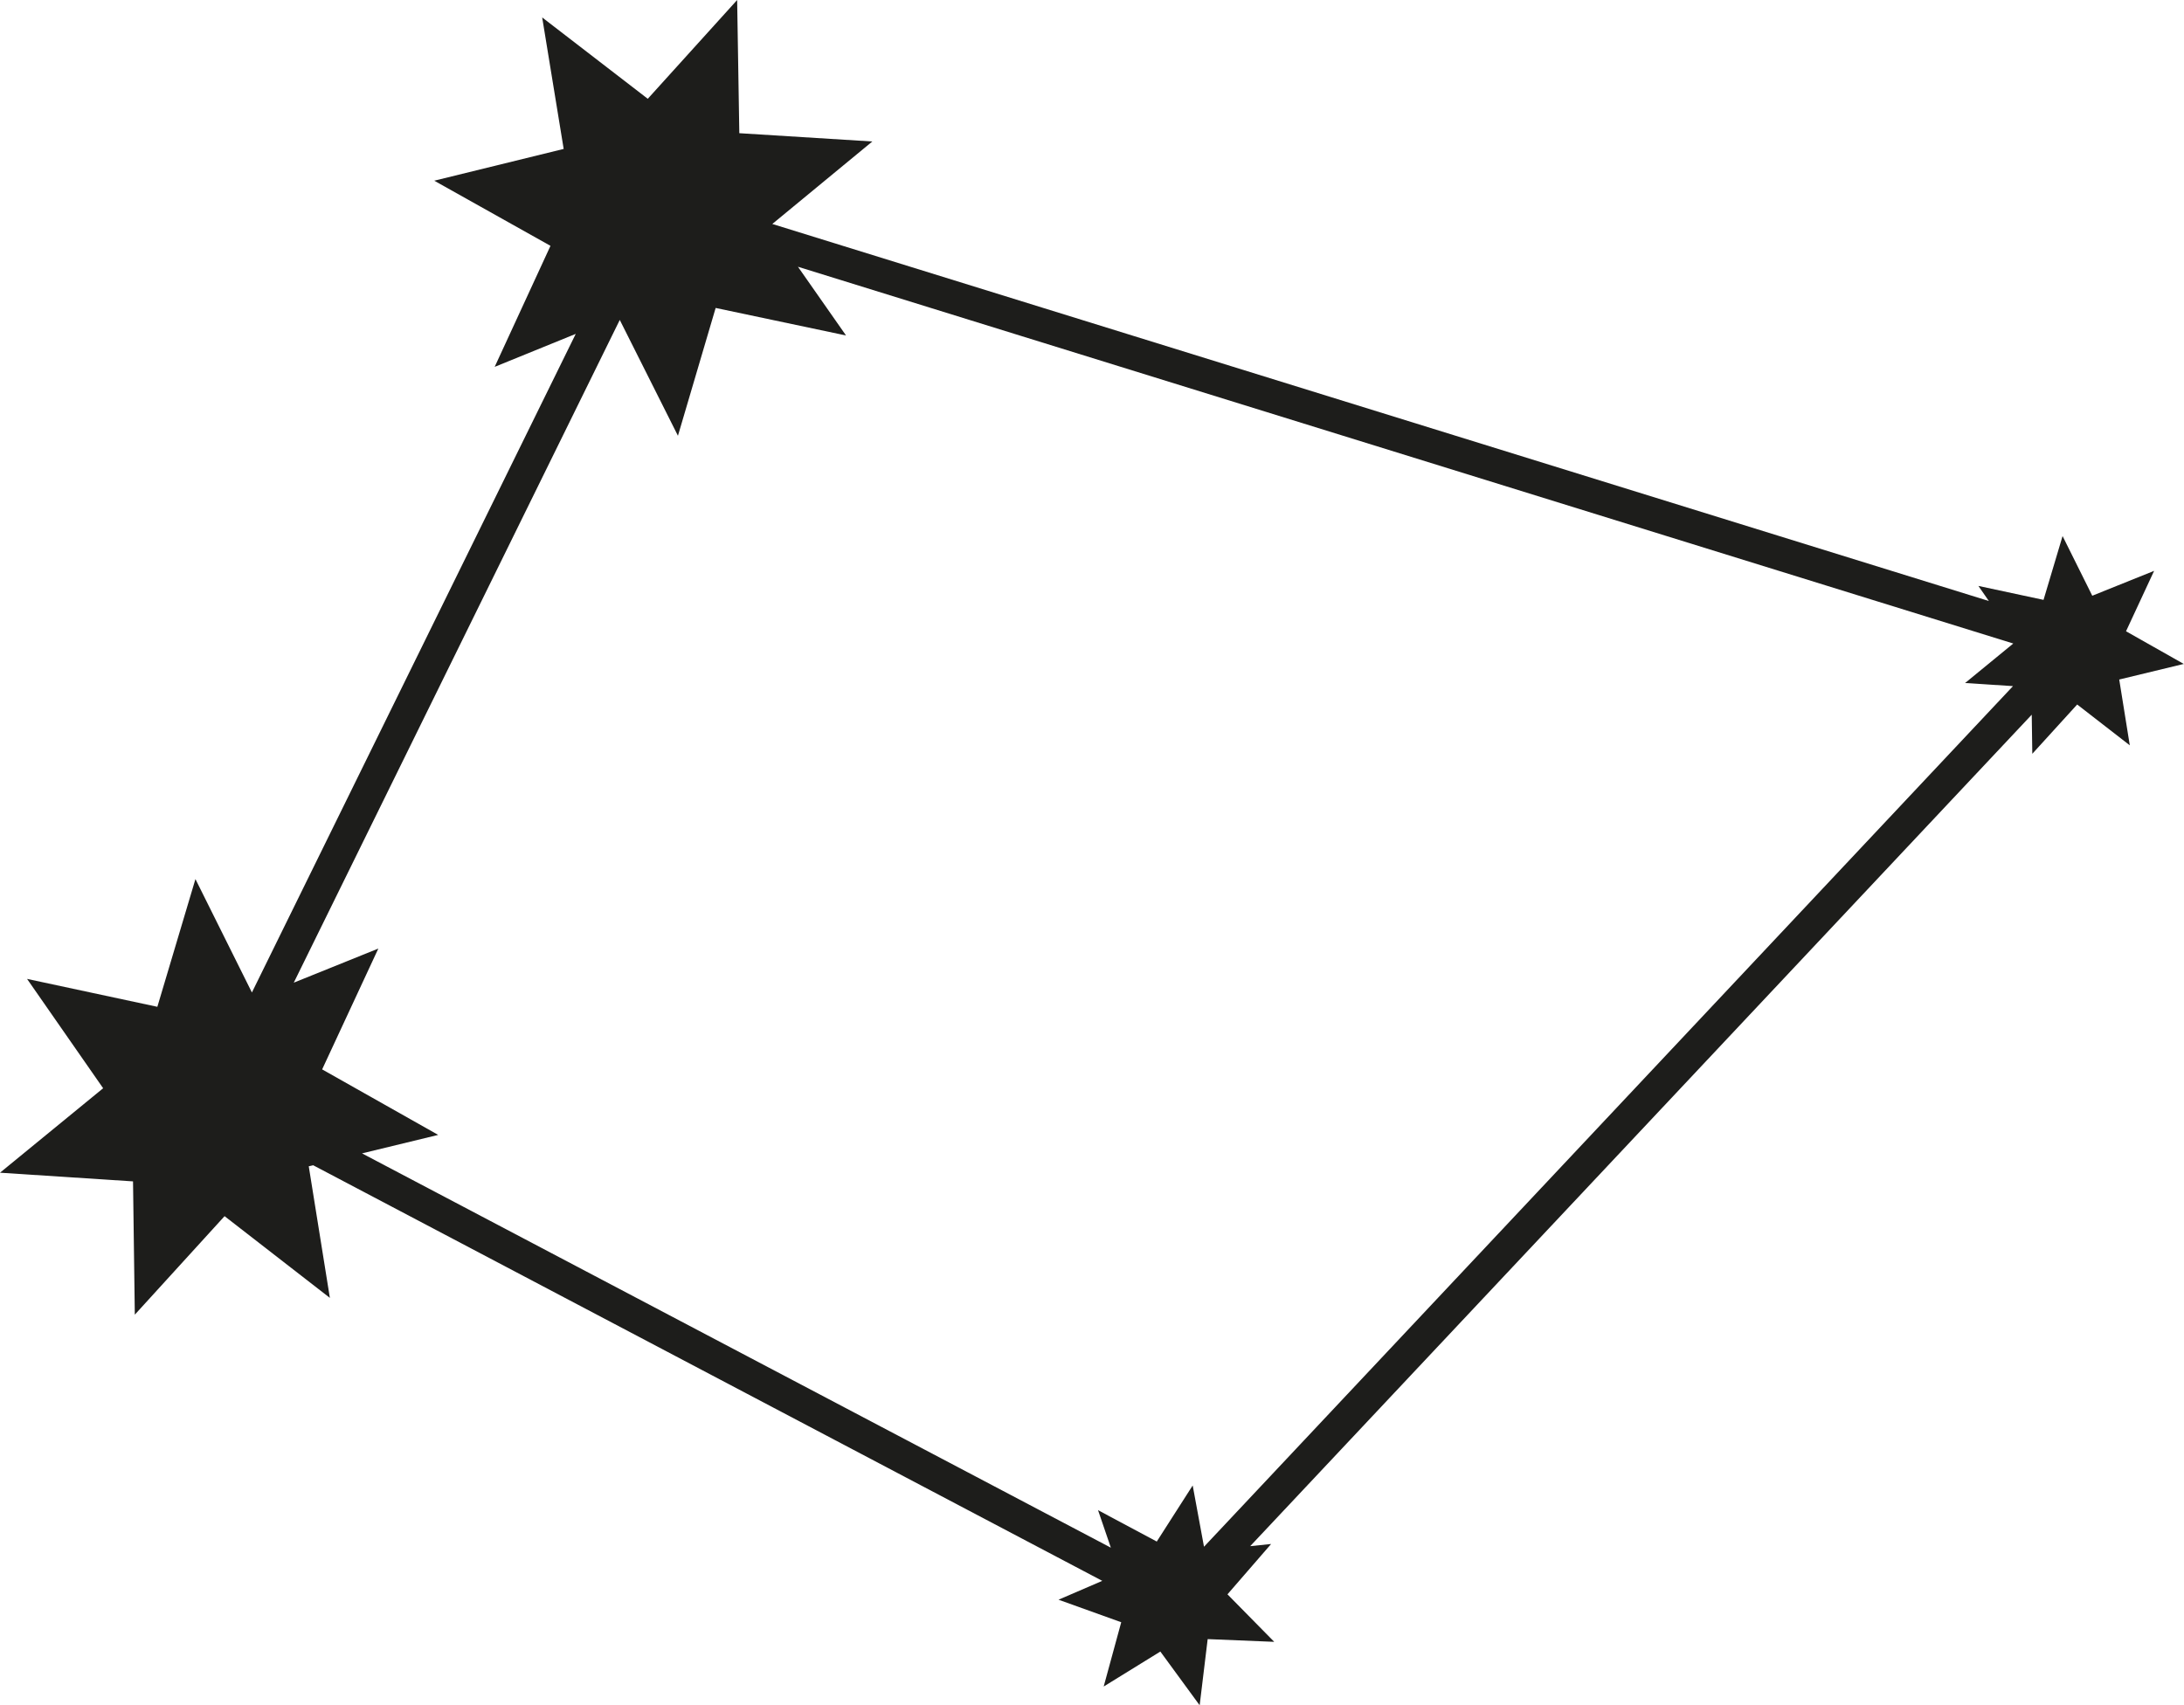 <?xml version="1.0" encoding="UTF-8"?><svg xmlns="http://www.w3.org/2000/svg" viewBox="0 0 231.66 180.91"><defs><style>.d{fill:#1d1d1b;}</style></defs><g id="a"/><g id="b"><g id="c"><path class="d" d="M231.66,70.45l-6.15-3.48,2.98-6.41-6.56,2.64-3.15-6.33-2.02,6.77-6.91-1.48,1.11,1.6L81.92,23.76l10.61-8.75-14.11-.88-.23-14.13-9.48,10.48L57.51,1.85l2.28,13.95-13.73,3.37,12.33,6.91-5.92,12.84,8.6-3.5L26.72,105.29l-5.99-12.03-4.04,13.55-13.82-2.96,8.07,11.6L0,124.41l14.11,.92,.19,14.14,9.52-10.45,11.17,8.67-2.24-13.96,.47-.11,83.7,44.09-4.64,2,6.65,2.39-1.86,6.82,6.01-3.71,4.17,5.7,.85-7.02,7.06,.29-4.96-5.04,4.63-5.34-2.22,.23,82.9-88.21,.06,4.15,4.76-5.23,5.58,4.33-1.12-6.98,6.87-1.66Zm-18.14,2.34l-85.81,91.3-1.2-6.5-3.81,5.95-6.23-3.33,1.36,3.98L38.4,122.36l8.08-1.96-12.31-6.95,5.96-12.82-8.97,3.62L65.74,33.94l6.17,12.29,4-13.56,13.83,2.92-5.1-7.29,128.91,39.97-5.11,4.19,5.1,.33Z"/></g></g></svg>